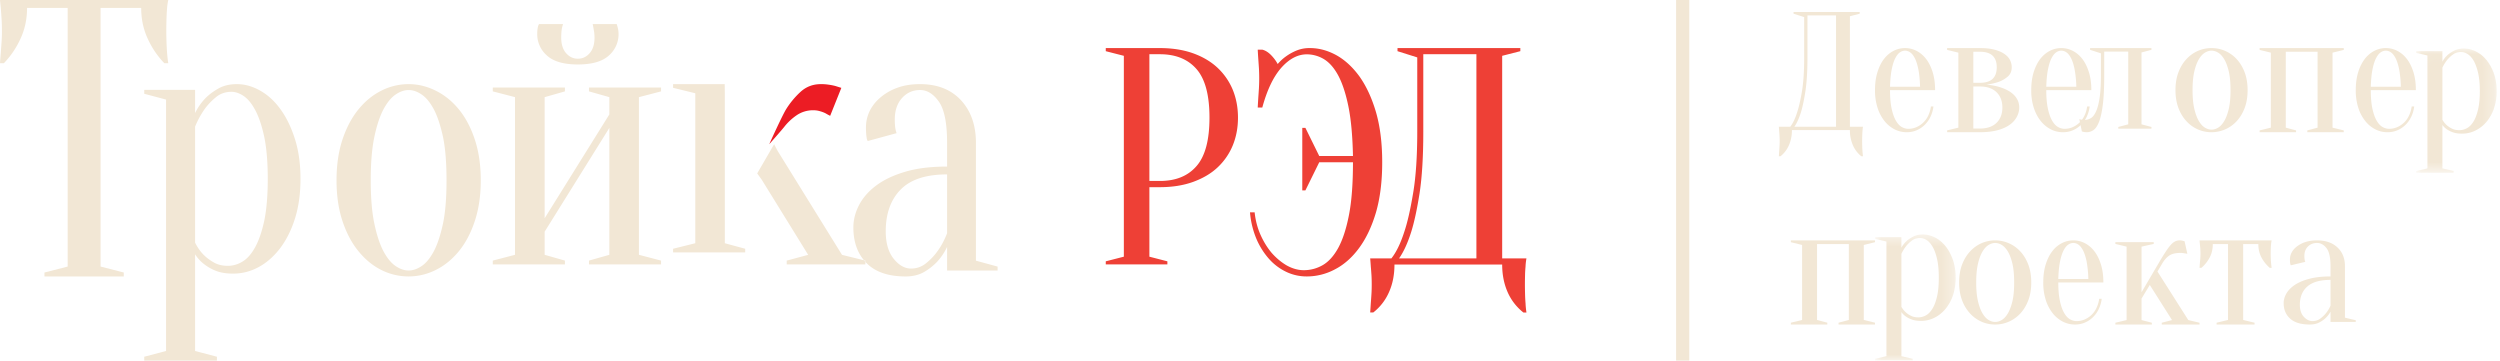 <svg xmlns="http://www.w3.org/2000/svg" xmlns:xlink="http://www.w3.org/1999/xlink" width="208" height="30" viewBox="0 0 208 30">
    <defs>
        <path id="a" d="M.028.039h6.693v10.333H.028z"/>
        <path id="c" d="M.016.508H6.71V11H.016z"/>
    </defs>
    <g fill="none" fill-rule="evenodd">
        <path fill="#F2E7D5" d="M8.368 22.178l1.93.495V23H3.699v-.327l1.93-.495V.658H2.251c0 .923-.18 1.778-.547 2.564A7.251 7.251 0 0 1 .324 5.258H0c.017-.286.044-.58.068-.889.017-.26.042-.543.059-.837.024-.297.033-.598.033-.901 0-.413-.009-.784-.033-1.105C.11 1.214.085.93.068.69.044.434.017.197 0 0h14a5.06 5.06 0 0 0-.1.69c-.019.241-.037.524-.046.836-.009.321-.018.692-.018 1.105 0 .303.01.604.018.901.01.294.027.577.045.837.024.31.054.603.101.89h-.327a7.245 7.245 0 0 1-1.38-2.037c-.368-.786-.546-1.641-.546-2.564H8.368v21.52z"/>
        <path fill="#F2E7D5" d="M13.815 8.284L12 7.802v-.324h4.232v1.93c.201-.423.476-.824.816-1.19.282-.297.645-.58 1.09-.835.446-.26.968-.383 1.574-.383.642 0 1.282.175 1.918.532.631.35 1.2.862 1.692 1.54.495.676.9 1.5 1.21 2.477.312.978.468 2.087.468 3.335 0 1.24-.156 2.347-.468 3.325-.31.981-.735 1.804-1.254 2.481-.525.672-1.117 1.189-1.782 1.543a4.408 4.408 0 0 1-2.091.532c-.581 0-1.073-.081-1.463-.24a3.87 3.87 0 0 1-.983-.566 3.011 3.011 0 0 1-.727-.805v8.048l1.816.478V30H12v-.32l1.815-.478V8.284zm5.137 13.833c.422 0 .833-.113 1.223-.354.4-.234.746-.638 1.059-1.203.31-.57.566-1.316.762-2.238.184-.919.282-2.068.282-3.438 0-1.373-.098-2.524-.282-3.45-.196-.921-.439-1.656-.731-2.217-.291-.56-.612-.96-.964-1.21-.354-.244-.7-.368-1.042-.368-.511 0-.944.154-1.3.454-.364.298-.682.631-.942.996a7.386 7.386 0 0 0-.785 1.447v9.652c.182.365.4.69.665.966.224.235.504.457.847.656.343.209.748.307 1.208.307zM34.003 7c.772 0 1.527.184 2.25.546.73.359 1.368.875 1.931 1.562.557.687.997 1.522 1.324 2.513.326.993.492 2.117.492 3.384 0 1.258-.166 2.382-.492 3.373-.327.995-.767 1.83-1.324 2.515-.563.687-1.202 1.21-1.93 1.568a5.03 5.03 0 0 1-4.53 0c-.715-.359-1.348-.88-1.907-1.568-.558-.684-.998-1.52-1.328-2.515-.326-.991-.489-2.115-.489-3.373 0-1.267.163-2.39.49-3.384.329-.99.77-1.826 1.327-2.513.559-.687 1.192-1.203 1.906-1.562A5.012 5.012 0 0 1 34.003 7m0 .491c-.362 0-.723.124-1.09.377-.37.25-.706.666-1.015 1.24-.303.581-.554 1.341-.755 2.297-.201.964-.298 2.162-.298 3.6 0 1.432.097 2.63.298 3.588.201.959.452 1.721.755 2.3.309.576.644.99 1.015 1.24.367.249.728.373 1.09.373.353 0 .714-.124 1.084-.373.37-.25.706-.664 1.015-1.24.301-.579.55-1.341.758-2.3.198-.959.291-2.156.291-3.588 0-1.438-.093-2.636-.29-3.6-.209-.956-.458-1.716-.76-2.297-.308-.574-.643-.99-1.014-1.24-.37-.253-.731-.377-1.084-.377M49.003 7.603v-.322H55v.322l-1.841.48V21.2l1.841.481V22h-5.997v-.319l1.694-.48V10.643l-5.382 8.632V21.2l1.687.481V22H41v-.319l1.848-.48V8.081L41 7.603v-.322h6.002v.322l-1.687.48v10.076l5.382-8.638V8.082l-1.694-.479zm-.926-2.719c.395 0 .722-.156.988-.467.268-.304.399-.738.399-1.29a3.97 3.97 0 0 0-.03-.45c-.022-.127-.039-.25-.061-.355-.017-.103-.04-.213-.06-.322h1.998c.02.068.04.143.065.222.017.069.037.153.06.264a2.347 2.347 0 0 1-.784 2.139c-.545.493-1.405.738-2.575.738-1.168 0-2.02-.245-2.566-.739a2.348 2.348 0 0 1-.813-1.82c0-.212.02-.407.06-.582A.74.74 0 0 1 44.849 2h2c-.04.11-.069.22-.091.322-.02.105-.037.228-.048.355-.008.127-.017.275-.017.45 0 .552.137.986.4 1.29.273.311.597.467.984.467zM60.305 7.759L60.296 7H56v.306l1.848.453v12.478L56 20.696V21h6v-.304l-1.695-.459zM70.054 21.202l-5.345-8.63-.303-.572L63 14.428l.383.533 3.856 6.241-1.784.48V22H72v-.317l-1.946-.48zM76.548 7.49c-.598 0-1.103.226-1.502.67-.4.446-.599 1.04-.599 1.778 0 .172 0 .325.017.458.005.131.022.248.045.36.016.107.05.217.088.322l-2.4.655a.563.563 0 0 1-.089-.263 2.878 2.878 0 0 1-.043-.359 6.223 6.223 0 0 1-.017-.521c0-.456.099-.898.293-1.321.205-.423.499-.808.892-1.143a4.474 4.474 0 0 1 1.409-.817C75.19 7.102 75.827 7 76.548 7c1.436 0 2.572.447 3.403 1.336.826.896 1.247 2.077 1.247 3.557v9.795L83 22.18v.327h-4.202v-1.961a4.98 4.98 0 0 1-.842 1.246 4.89 4.89 0 0 1-1.064.833c-.433.25-.942.376-1.546.376-1.442 0-2.528-.374-3.254-1.116-.732-.74-1.092-1.728-1.092-2.967 0-.608.15-1.219.46-1.83.311-.607.781-1.155 1.408-1.628.632-.483 1.435-.866 2.416-1.161.981-.296 2.151-.44 3.514-.44v-1.965c0-1.63-.221-2.773-.676-3.424-.454-.652-.975-.98-1.574-.98zm2.25 7.02c-1.74 0-3.031.416-3.858 1.257-.83.841-1.246 2-1.246 3.477 0 .977.222 1.743.66 2.283.442.549.92.817 1.446.817.471 0 .903-.151 1.268-.46.372-.3.688-.638.949-1.01.299-.411.56-.9.781-1.467v-4.897z"/>
        <path fill="#EE4036" d="M95.629 15.573v5.783l1.497.386V22H92v-.258l1.504-.386V4.644L92 4.258V4h4.503c1.029 0 1.954.146 2.766.435.806.29 1.485.694 2.035 1.208a5.28 5.28 0 0 1 1.262 1.828c.286.702.434 1.475.434 2.316 0 .84-.148 1.61-.434 2.31a5.227 5.227 0 0 1-1.262 1.83c-.55.518-1.23.912-2.035 1.206-.812.293-1.737.44-2.766.44h-.874zm0-.517h.874c1.314 0 2.33-.409 3.046-1.236.72-.818 1.08-2.17 1.08-4.033 0-1.87-.36-3.22-1.08-4.041-.715-.82-1.732-1.234-3.046-1.234h-.874v10.544zM108.736 4.52c-.771 0-1.479.382-2.14 1.127-.66.754-1.18 1.857-1.573 3.3h-.38c.012-.262.03-.533.047-.815.018-.24.035-.503.053-.79a15.045 15.045 0 0 0 0-1.664c-.018-.272-.035-.524-.053-.77a35.74 35.74 0 0 1-.047-.777h.38c.258.065.502.22.73.452.229.235.41.482.552.744.204-.241.444-.465.713-.652.239-.173.52-.33.847-.468a2.862 2.862 0 0 1 1.13-.207c.73 0 1.455.193 2.174.583.714.393 1.358.985 1.93 1.766.567.795 1.03 1.783 1.38 2.97.346 1.196.521 2.582.521 4.183 0 1.594-.175 2.983-.52 4.176-.352 1.187-.826 2.179-1.41 2.966-.585.792-1.258 1.384-2.011 1.77a4.946 4.946 0 0 1-2.323.586 3.925 3.925 0 0 1-1.742-.392 4.52 4.52 0 0 1-1.444-1.104 6.13 6.13 0 0 1-1.042-1.693 7.301 7.301 0 0 1-.508-2.144h.386c.07.658.228 1.281.485 1.859.258.58.574 1.091.941 1.524.381.43.801.778 1.258 1.043.461.253.93.387 1.404.387.549 0 1.076-.137 1.567-.416.49-.28.93-.762 1.304-1.444.374-.69.672-1.609.894-2.76.223-1.154.328-2.606.328-4.358h-2.807l-1.152 2.341h-.258v-5.207h.258l1.152 2.342h2.807c-.035-1.662-.158-3.04-.38-4.123-.222-1.09-.509-1.948-.854-2.589-.35-.646-.754-1.09-1.205-1.359a2.801 2.801 0 0 0-1.392-.387"/>
        <path fill="#EE4036" d="M126.885 24.477c-.006-.27-.012-.539-.012-.797 0-.29.006-.564.012-.82.005-.26.023-.489.04-.694.01-.244.04-.468.075-.667h-2.019V4.644l1.511-.386V4h-10.219v.258l1.643.518v6.168c0 2.074-.116 3.786-.346 5.138-.225 1.347-.466 2.422-.738 3.222-.306.948-.657 1.677-1.068 2.195H114c.017.2.035.423.051.667.019.205.035.434.053.694.017.256.023.53.023.82 0 .258-.006.527-.023.797-.018.274-.034.527-.053.75-.016.273-.034.532-.051.773h.253a4.352 4.352 0 0 0 1.316-1.703c.305-.685.45-1.448.45-2.287h8.962c0 .839.15 1.602.45 2.287A4.403 4.403 0 0 0 126.747 26H127c-.035-.24-.064-.5-.075-.773a12.856 12.856 0 0 1-.04-.75zm-4.05-2.978H116.4c.369-.518.709-1.247 1.009-2.195.254-.8.485-1.875.699-3.222.206-1.352.31-3.064.31-5.138V4.511h4.419v16.988z"/>
        <path fill="#EC1C24" d="M69.504 7.155a4.816 4.816 0 0 0-.56-.11A3.979 3.979 0 0 0 68.3 7c-.668 0-1.228.215-1.703.65a6.96 6.96 0 0 0-1.204 1.457C65.023 9.727 64 12 64 12s1.01-1.144 1.238-1.43a4.625 4.625 0 0 1 1.02-.965 2.416 2.416 0 0 1 1.426-.432c.182 0 .364.026.542.081.171.046.32.105.444.165.143.084.275.158.4.216L70 7.31a33.84 33.84 0 0 1-.496-.155"/>
        <path fill="#F2E7D5" d="M150.38 4.79c0 1.132-.058 2.066-.17 2.8-.115.735-.238 1.322-.374 1.76-.163.516-.345.914-.543 1.192h3.465V1.281h-2.378V4.79zm-1.292 6.033a3.1 3.1 0 0 1-.245 1.25c-.163.375-.399.683-.705.927H148c.01-.133.02-.271.028-.423.009-.12.018-.256.027-.406a7.083 7.083 0 0 0 0-.884c-.01-.14-.018-.267-.027-.379l-.028-.366h.952c.217-.278.408-.676.57-1.192.145-.438.28-1.025.402-1.76.122-.734.183-1.668.183-2.8V1.42l-.884-.279V1h5.504v.141l-.815.21v9.191H155a3.8 3.8 0 0 0-.042.366 12.446 12.446 0 0 0-.02 1.262 8.306 8.306 0 0 0 .062.83h-.138a2.386 2.386 0 0 1-.705-.927 3.1 3.1 0 0 1-.245-1.25h-4.824zM158.5 4.214a.754.754 0 0 0-.416.136c-.14.09-.268.25-.39.48-.12.227-.219.535-.298.92-.08.387-.127.875-.146 1.465h2.5c-.019-.59-.067-1.078-.147-1.465-.078-.385-.178-.693-.297-.92-.12-.23-.25-.39-.39-.48a.756.756 0 0 0-.415-.136zM157.25 7.5c0 .61.044 1.122.132 1.531.089.41.203.74.348.993.143.252.304.43.485.536.18.104.369.157.563.157.24 0 .467-.048.68-.143a1.938 1.938 0 0 0 .979-.973c.106-.228.179-.475.215-.742h.21c-.038.305-.12.589-.244.851a2.38 2.38 0 0 1-.48.677c-.193.19-.418.342-.672.451-.256.11-.53.163-.828.163a2.2 2.2 0 0 1-.998-.235 2.558 2.558 0 0 1-.842-.686 3.39 3.39 0 0 1-.581-1.1 4.655 4.655 0 0 1-.217-1.48c0-.572.07-1.074.21-1.513.137-.438.32-.802.548-1.094.226-.289.49-.51.791-.663a2.08 2.08 0 0 1 1.902 0c.3.152.565.374.791.663.23.292.41.656.55 1.094.138.44.208.941.208 1.513h-3.75zM164.182 10.695h.544c.593 0 1.054-.156 1.38-.47.327-.315.491-.741.491-1.279 0-.537-.164-.964-.49-1.278-.327-.315-.788-.473-1.38-.473h-.545v3.5zm0-6.39V6.89h.544c.937 0 1.403-.429 1.403-1.291 0-.864-.466-1.294-1.403-1.294h-.544zM162 10.848l.936-.227V4.38L162 4.152V4h2.726c.468 0 .868.043 1.2.129.334.087.608.203.827.35.218.147.376.317.475.51.098.193.147.395.147.61 0 .325-.109.58-.327.769a2.4 2.4 0 0 1-.732.433c-.31.11-.659.19-1.043.243.498.039.95.136 1.356.29.166.06.331.138.497.235.167.097.316.21.445.341.129.133.233.285.312.457.077.173.117.366.117.58 0 .262-.065.52-.196.767a1.873 1.873 0 0 1-.592.662c-.264.193-.605.347-1.019.459-.417.11-.904.165-1.467.165H162v-.152zM171.5 4.214a.753.753 0 0 0-.416.136c-.14.09-.27.25-.39.48-.12.227-.22.535-.297.92-.08.387-.128.875-.147 1.465h2.5a9.171 9.171 0 0 0-.146-1.465c-.08-.385-.178-.693-.298-.92-.121-.23-.251-.39-.39-.48a.748.748 0 0 0-.416-.136zM170.25 7.5c0 .61.045 1.122.133 1.531.087.41.202.74.347.993.142.252.304.43.485.536.18.104.368.157.563.157.24 0 .467-.048.68-.143a1.938 1.938 0 0 0 .979-.973c.106-.228.178-.475.214-.742h.21c-.038.305-.12.589-.244.851-.126.26-.284.487-.479.677-.193.19-.42.342-.673.451-.255.11-.53.163-.827.163-.352 0-.685-.077-.999-.235a2.533 2.533 0 0 1-.84-.686c-.245-.3-.44-.665-.584-1.1a4.686 4.686 0 0 1-.215-1.48c0-.572.07-1.074.208-1.513.14-.438.323-.802.55-1.094.226-.289.49-.51.79-.663a2.08 2.08 0 0 1 1.903 0c.301.152.564.374.791.663.228.292.41.656.548 1.094.14.44.21.941.21 1.513h-3.75z"/>
        <path fill="#F2E7D5" d="M173.897 4H179v.146l-.827.218v5.98l.827.219v.144h-2.758v-.144l.828-.219V4.292h-2v2.041c0 .983-.04 1.78-.117 2.392-.078.613-.185 1.088-.317 1.422-.135.335-.288.56-.462.677a.97.97 0 0 1-.553.176 1.572 1.572 0 0 1-.29-.03.371.371 0 0 1-.123-.044L173 9.905a.632.632 0 0 0 .14.045 1.492 1.492 0 0 0 .275.029c.193 0 .372-.048.537-.145.165-.097.31-.283.435-.556.125-.27.224-.643.296-1.115.074-.47.112-1.08.112-1.83V4.437l-.898-.29V4zM184.001 4.214c-.18 0-.36.056-.546.165-.184.11-.352.29-.505.543-.152.252-.28.588-.379 1.007-.1.42-.15.943-.15 1.57 0 .631.05 1.154.15 1.573.1.419.227.756.379 1.007.153.254.32.435.505.545.185.108.366.162.546.162.179 0 .359-.054.546-.162.183-.11.352-.291.504-.545.152-.25.28-.588.38-1.007.1-.419.148-.942.148-1.573 0-.627-.048-1.15-.149-1.57-.1-.419-.227-.755-.379-1.007-.152-.253-.32-.434-.504-.543a1.077 1.077 0 0 0-.546-.165m0-.214a2.836 2.836 0 0 1 2.092.922c.278.3.5.667.664 1.1.162.434.243.927.243 1.477 0 .554-.08 1.047-.243 1.48-.164.435-.386.8-.664 1.1a2.836 2.836 0 0 1-2.092.921 2.789 2.789 0 0 1-2.092-.921c-.28-.3-.502-.665-.665-1.1-.163-.433-.244-.926-.244-1.48 0-.55.08-1.043.244-1.477.163-.433.385-.8.665-1.1A2.808 2.808 0 0 1 184.001 4M188 4h7v.153l-.933.227v6.241l.933.228V11h-3.032v-.15l.854-.229V4.305h-2.645v6.316l.856.228V11H188v-.15l.934-.229V4.38L188 4.153zM198.5 4.214a.76.76 0 0 0-.417.136c-.14.09-.269.25-.388.48-.12.227-.22.535-.298.92-.08.387-.128.875-.147 1.465h2.5a9.05 9.05 0 0 0-.145-1.465c-.08-.385-.179-.693-.299-.92-.122-.23-.25-.39-.39-.48a.748.748 0 0 0-.415-.136zM197.25 7.5c0 .61.045 1.122.132 1.531.088.41.203.74.348.993.143.252.304.43.485.536.181.104.369.157.563.157.24 0 .468-.048.68-.143a1.918 1.918 0 0 0 .979-.973c.107-.228.179-.475.215-.742h.21c-.038.305-.12.589-.244.851-.125.26-.285.487-.479.677-.195.19-.418.342-.673.451-.256.11-.53.163-.827.163-.353 0-.686-.077-1-.235a2.534 2.534 0 0 1-.84-.686 3.354 3.354 0 0 1-.584-1.1 4.656 4.656 0 0 1-.215-1.48c0-.572.07-1.074.208-1.513a3.44 3.44 0 0 1 .55-1.094c.226-.289.49-.51.791-.663a2.08 2.08 0 0 1 1.903 0c.3.152.565.374.79.663.23.292.41.656.55 1.094.138.44.208.941.208 1.513h-3.75z"/>
        <g transform="translate(201 4)">
            <mask id="b" fill="#fff">
                <use xlink:href="#a"/>
            </mask>
            <path fill="#F2E7D5" d="M3.608 6.831c.218 0 .429-.054.63-.159.204-.106.384-.287.546-.541.16-.257.288-.59.387-1.005.098-.414.15-.931.15-1.548 0-.615-.052-1.13-.15-1.546-.1-.412-.224-.745-.372-.996-.15-.25-.317-.432-.5-.542a1.02 1.02 0 0 0-.537-.166c-.258 0-.481.067-.669.202a2.637 2.637 0 0 0-.48.448 3.15 3.15 0 0 0-.405.651v4.335c.093.164.207.308.342.433.114.105.26.205.435.296.177.092.385.138.623.138zM.962.616L.028.401V.256h2.18v.867c.104-.192.242-.371.42-.535.143-.135.332-.26.56-.376.227-.116.499-.173.81-.173.332 0 .66.08.988.238.327.16.616.39.871.695.254.303.462.674.624 1.112.159.439.24.937.24 1.494a4.37 4.37 0 0 1-.24 1.496c-.162.44-.378.81-.646 1.113a2.84 2.84 0 0 1-.92.694c-.342.16-.698.238-1.073.238-.302 0-.553-.035-.756-.109a2.017 2.017 0 0 1-.506-.251 1.43 1.43 0 0 1-.372-.362v3.612l.934.217v.146H.028v-.146l.934-.217V.616z" mask="url(#b)"/>
        </g>
        <path fill="#F2E7D5" d="M149 20h7v.15l-.932.231v6.24l.932.227V27h-3.032v-.152l.855-.227v-6.316h-2.644v6.316l.853.227V27H149v-.152l.934-.227v-6.24l-.934-.23z"/>
        <g transform="translate(156 19)">
            <mask id="d" fill="#fff">
                <use xlink:href="#c"/>
            </mask>
            <path fill="#F2E7D5" d="M3.597 7.406c.218 0 .428-.055.63-.163.203-.108.385-.292.543-.549.164-.26.292-.6.39-1.02.1-.422.148-.946.148-1.572 0-.624-.049-1.148-.148-1.568-.098-.42-.223-.76-.373-1.013-.15-.255-.316-.437-.497-.552a1.025 1.025 0 0 0-.538-.167c-.259 0-.483.066-.67.205-.186.136-.346.29-.482.454-.155.196-.29.416-.404.661v4.403a1.79 1.79 0 0 0 .778.74c.176.093.384.14.623.14zM.95 1.096L.016.874V.729h2.18v.88c.103-.195.243-.376.42-.545.144-.135.332-.262.56-.38.228-.118.498-.176.81-.176.332 0 .66.082.987.242.327.162.619.396.872.704.256.308.46.685.623 1.13.159.446.242.952.242 1.518 0 .57-.083 1.075-.242 1.52a3.511 3.511 0 0 1-.645 1.13c-.27.307-.577.542-.917.703a2.482 2.482 0 0 1-1.075.242c-.302 0-.554-.036-.756-.11a1.985 1.985 0 0 1-.506-.255 1.414 1.414 0 0 1-.373-.368v3.67l.934.218v.149H.016v-.149l.935-.219V1.096z" mask="url(#d)"/>
        </g>
        <path fill="#F2E7D5" d="M166 20.214c-.179 0-.36.056-.545.165-.184.11-.352.29-.505.542-.153.253-.28.588-.379 1.007-.1.421-.15.944-.15 1.573 0 .627.05 1.153.15 1.572.1.418.226.755.379 1.007.153.253.32.435.505.544.185.11.366.163.545.163.179 0 .36-.054.546-.163.183-.11.351-.291.505-.544.15-.252.279-.59.38-1.007.1-.419.147-.945.147-1.572 0-.63-.047-1.152-.148-1.573-.1-.419-.228-.754-.379-1.007-.154-.252-.322-.433-.505-.542a1.073 1.073 0 0 0-.546-.165m0-.214a2.848 2.848 0 0 1 2.093.921c.278.3.5.668.663 1.1.163.435.244.928.244 1.48 0 .552-.08 1.046-.244 1.479-.163.431-.385.799-.663 1.1-.28.3-.6.527-.964.685-.363.159-.74.235-1.129.235-.4 0-.779-.076-1.138-.235a2.886 2.886 0 0 1-.954-.685 3.35 3.35 0 0 1-.665-1.1c-.162-.433-.243-.927-.243-1.48 0-.551.08-1.044.243-1.479.164-.432.386-.8.665-1.1.278-.3.597-.528.954-.686A2.833 2.833 0 0 1 166 20M172.5 20.214a.759.759 0 0 0-.416.134c-.14.092-.27.252-.39.48-.12.23-.22.537-.297.921-.08.386-.128.874-.147 1.466h2.5a9.144 9.144 0 0 0-.145-1.466c-.08-.384-.179-.69-.299-.921-.122-.228-.25-.388-.39-.48a.753.753 0 0 0-.415-.134zm-1.25 3.287c0 .609.045 1.118.134 1.53.086.41.201.74.346.993.143.25.304.43.485.535.181.105.369.157.563.157.24 0 .468-.048.68-.143a1.918 1.918 0 0 0 .979-.973c.107-.228.179-.473.215-.741h.209a2.689 2.689 0 0 1-.243.848 2.366 2.366 0 0 1-.48.68c-.193.19-.418.34-.672.45-.256.11-.53.163-.827.163a2.18 2.18 0 0 1-1-.235 2.546 2.546 0 0 1-.84-.685 3.398 3.398 0 0 1-.584-1.1A4.66 4.66 0 0 1 170 23.5c0-.571.069-1.077.208-1.514.139-.437.322-.802.55-1.093a2.34 2.34 0 0 1 .791-.665c.3-.152.618-.228.952-.228.333 0 .65.076.951.228.3.153.564.374.791.665.227.29.41.656.548 1.093.14.437.209.943.209 1.515h-3.75zM178.862 23.707l-.685 1.132v1.79l.856.222V27H176v-.149l.933-.222V20.52l-.933-.225v-.148h3.19v.148l-1.013.225v3.797l1.4-2.383c.238-.406.44-.737.608-.99.164-.254.313-.45.442-.589a1.22 1.22 0 0 1 .367-.284.94.94 0 0 1 .527-.058c.053.01.094.02.126.03l.109.028.232 1.044-.186-.03a4.542 4.542 0 0 0-.18-.029 1.387 1.387 0 0 0-.178-.014c-.425 0-.747.073-.964.223-.218.148-.415.371-.591.67l-.388.656 2.565 4.038.934.222V27h-3.141v-.149l.853-.222-1.85-2.922zM188.953 20.32c-.01.101-.018.22-.023.356a10.997 10.997 0 0 0 0 .838 7.283 7.283 0 0 0 .07.77h-.157a2.961 2.961 0 0 1-.679-.844c-.18-.33-.27-.709-.27-1.135h-1.262v6.316l.947.228V27h-3.158v-.15l.948-.229v-6.316h-1.264c0 .426-.09.805-.268 1.135-.179.33-.406.609-.678.844H183l.03-.397c.011-.11.023-.235.033-.373a5.469 5.469 0 0 0 0-.838 9.838 9.838 0 0 0-.032-.357L183 20h6c-.02.102-.037.209-.047.32M193.9 23.286c-.87 0-1.513.184-1.928.551-.415.364-.624.872-.624 1.521 0 .427.11.763.331 1 .22.237.459.358.721.358.238 0 .452-.068.637-.2.184-.135.341-.282.473-.445a2.75 2.75 0 0 0 .39-.641v-2.144zm-1.125-3.072c-.3 0-.55.098-.75.293-.2.196-.3.456-.3.78 0 .076.002.14.007.2.006.055.012.108.022.155.01.05.025.095.045.144l-1.2.286a.326.326 0 0 1-.046-.113 1.52 1.52 0 0 1-.021-.159 2.491 2.491 0 0 1-.008-.228c0-.199.05-.393.15-.58.1-.184.247-.353.443-.498a2.37 2.37 0 0 1 .706-.36c.274-.089.592-.134.952-.134.72 0 1.286.195 1.701.587.416.39.623.908.623 1.555v4.288l.901.214v.142h-2.1v-.856c-.111.2-.25.38-.421.542a2.194 2.194 0 0 1-.532.364c-.215.11-.473.164-.773.164-.72 0-1.263-.16-1.627-.484-.366-.326-.547-.758-.547-1.302 0-.265.076-.533.23-.8.157-.266.39-.505.707-.714.316-.21.717-.379 1.208-.506.489-.129 1.074-.194 1.754-.194v-.858c0-.714-.112-1.215-.336-1.5-.225-.285-.487-.428-.788-.428z"/>
        <path stroke="#F2E7D5" stroke-width="1.098" d="M140 0v30"/>
    </g>
</svg>
